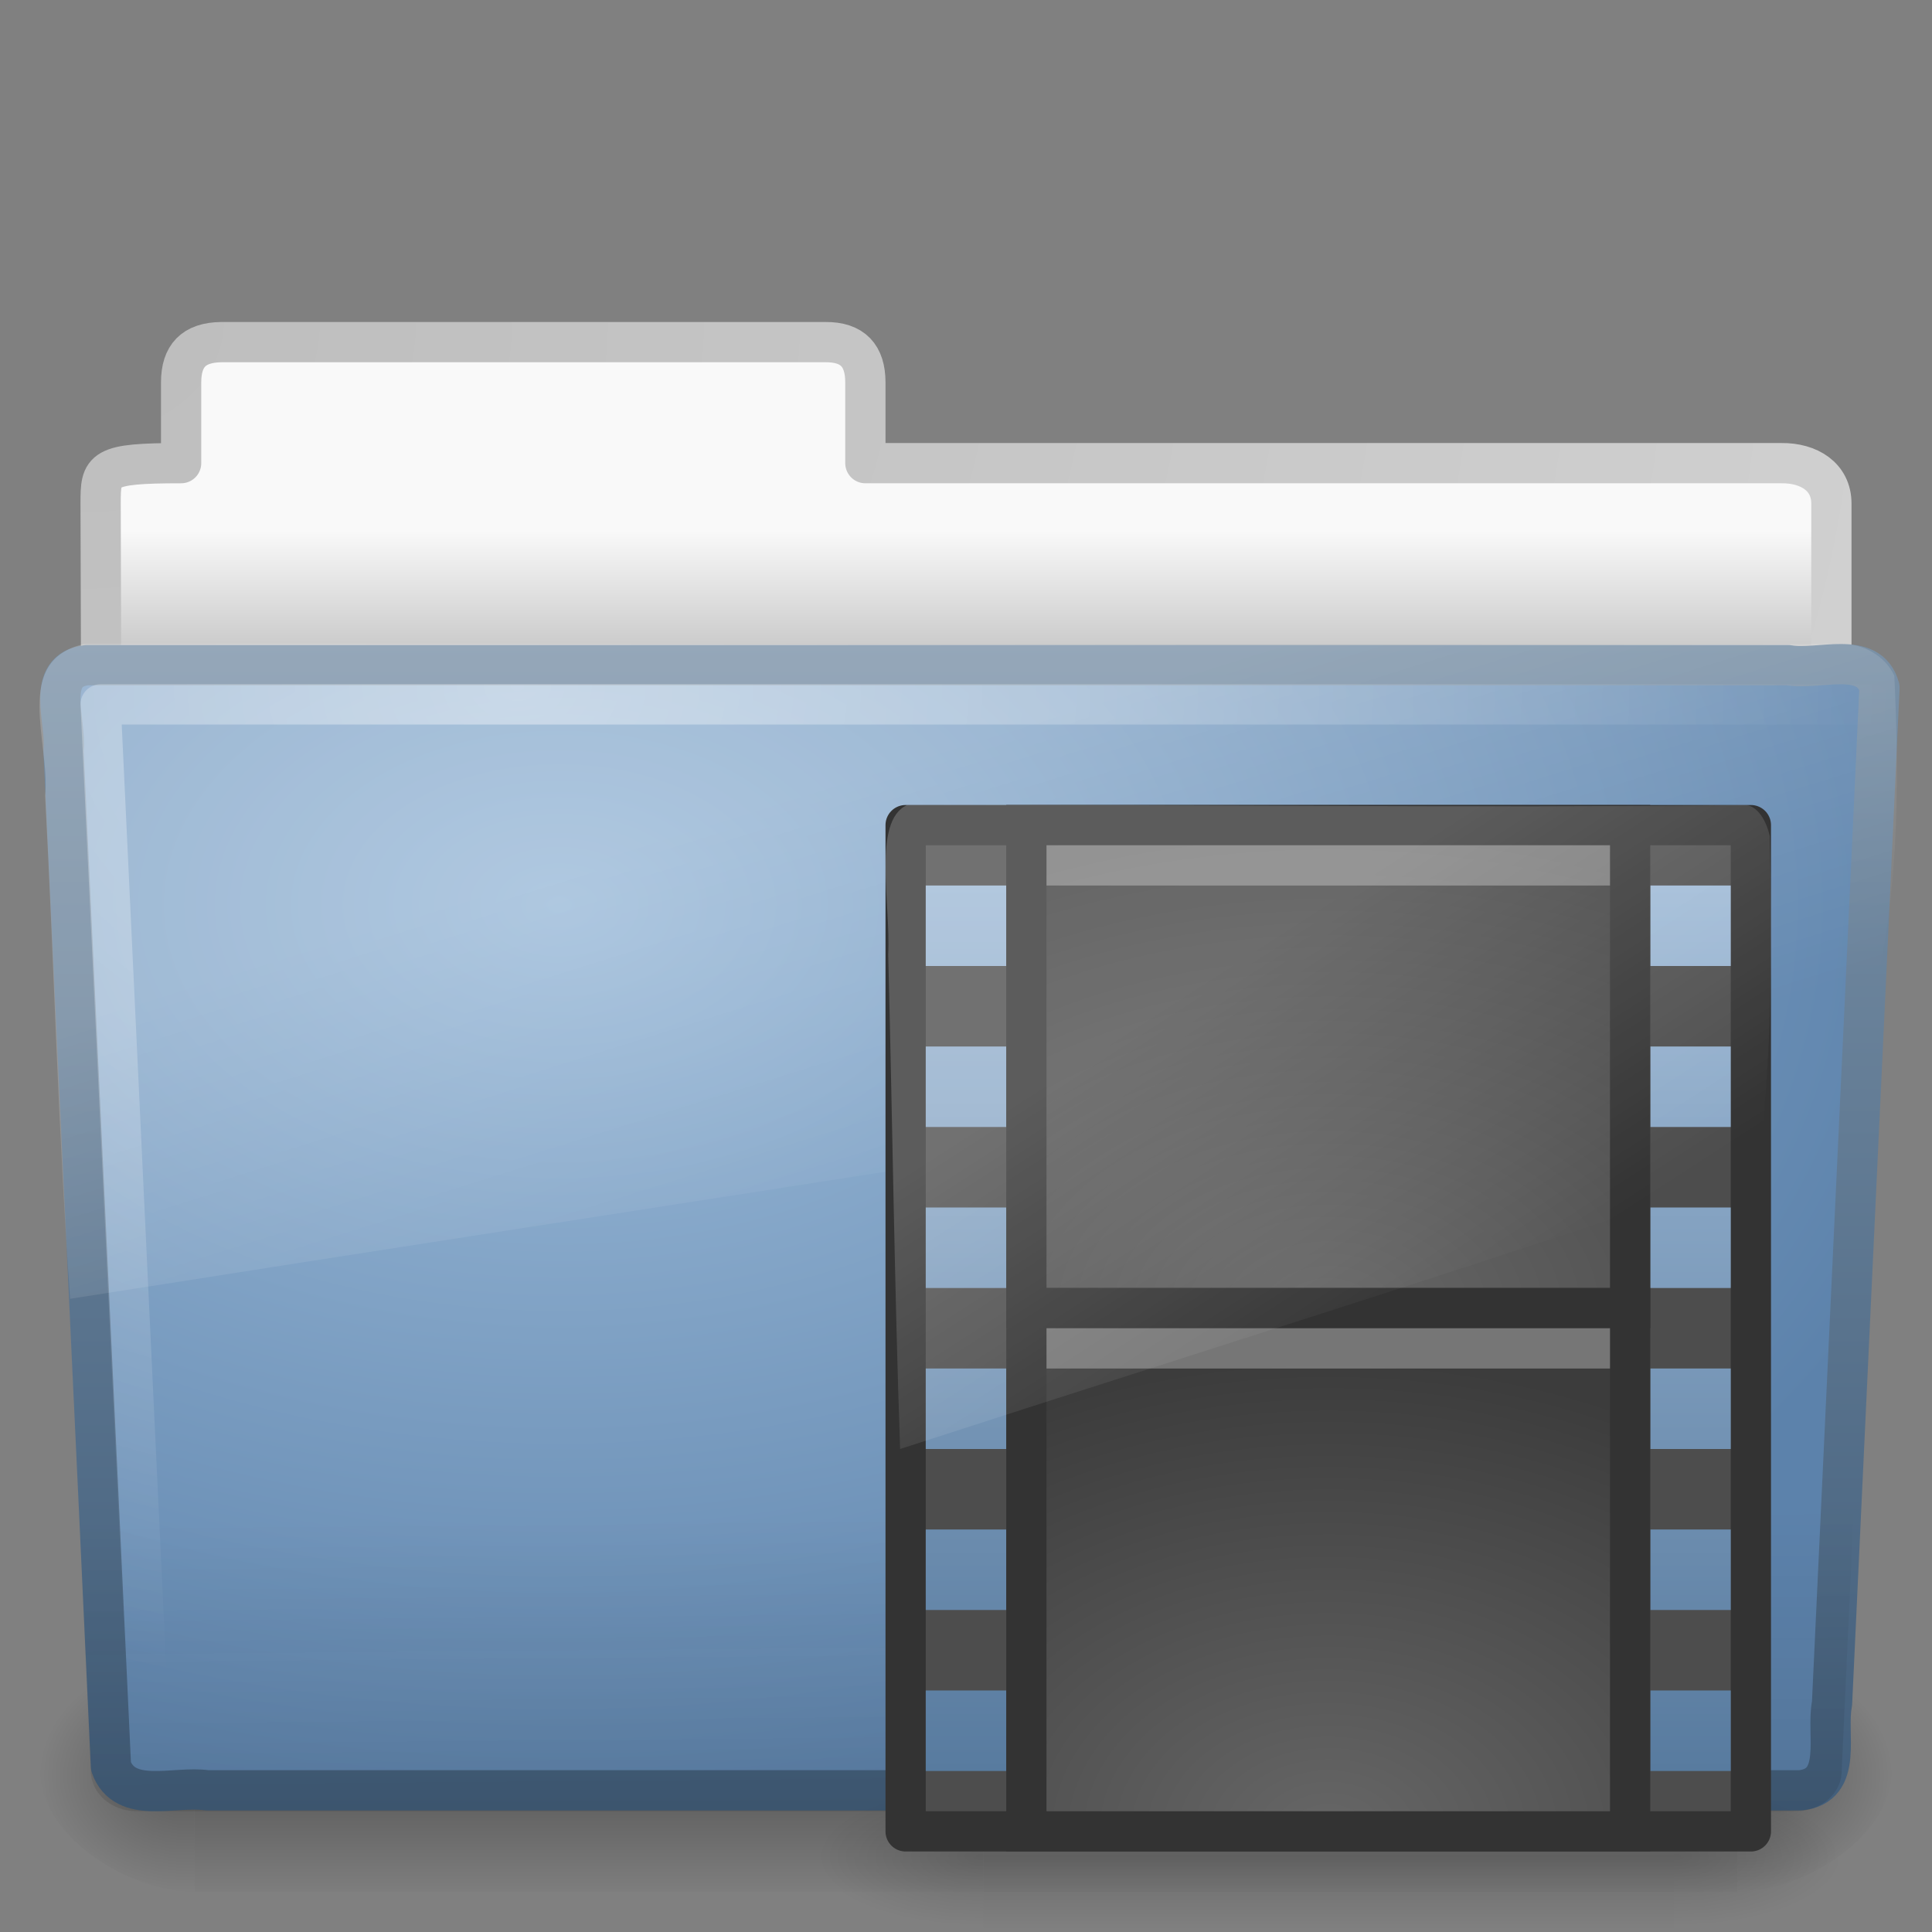<?xml version="1.0" encoding="UTF-8" standalone="no"?>
<!-- Created with Inkscape (http://www.inkscape.org/) -->

<svg
   xmlns:dc="http://purl.org/dc/elements/1.1/"
   xmlns:cc="http://creativecommons.org/ns#"
   xmlns:rdf="http://www.w3.org/1999/02/22-rdf-syntax-ns#"
   xmlns:svg="http://www.w3.org/2000/svg"
   xmlns="http://www.w3.org/2000/svg"
   xmlns:xlink="http://www.w3.org/1999/xlink"
   xmlns:sodipodi="http://sodipodi.sourceforge.net/DTD/sodipodi-0.dtd"
   xmlns:inkscape="http://www.inkscape.org/namespaces/inkscape"
   width="48px"
   height="48px"
   id="svg4185"
   version="1.1"
   inkscape:version="0.48.3.1 r9886"
   sodipodi:docname="folder-video-alt.svg">
  <rect width="100%" height="100%" fill="#808080" stroke="none"/>
  <defs
     id="defs4187">
    <linearGradient
       y2="33.955"
       x2="15.215"
       y1="22.292"
       x1="11.566"
       gradientUnits="userSpaceOnUse"
       id="linearGradient4016"
       xlink:href="#linearGradient8265-821-176-38-919-66-249-6"
       inkscape:collect="always"
       gradientTransform="matrix(0.477,0,0,0.983,21.532,4.27)" />
    <linearGradient
       id="linearGradient8265-821-176-38-919-66-249-6">
      <stop
         id="stop2687-3"
         style="stop-color:#ffffff;stop-opacity:0.2"
         offset="0" />
      <stop
         id="stop2689-3"
         style="stop-color:#ffffff;stop-opacity:0"
         offset="1" />
    </linearGradient>
    <radialGradient
       r="8"
       fy="33.905"
       fx="33"
       cy="33.905"
       cx="33"
       gradientTransform="matrix(2.061,-1.1264655e-7,6.831622e-8,1.467,-35.006,-4.213)"
       gradientUnits="userSpaceOnUse"
       id="radialGradient3924"
       xlink:href="#linearGradient3903"
       inkscape:collect="always" />
    <linearGradient
       id="linearGradient3903">
      <stop
         offset="0"
         style="stop-color:#666666;stop-opacity:1"
         id="stop3905" />
      <stop
         offset="1"
         style="stop-color:#3c3c3c;stop-opacity:1;"
         id="stop3907" />
    </linearGradient>
    <radialGradient
       inkscape:collect="always"
       xlink:href="#linearGradient3969"
       id="radialGradient3901"
       cx="33"
       cy="33.905"
       fx="33"
       fy="33.905"
       r="8"
       gradientTransform="matrix(2.431,0,0,1.597,-47.218,-21.632)"
       gradientUnits="userSpaceOnUse" />
    <linearGradient
       id="linearGradient3969">
      <stop
         id="stop3971"
         style="stop-color:#666666;stop-opacity:1"
         offset="0" />
      <stop
         id="stop3973"
         style="stop-color:#3c3c3c;stop-opacity:1;"
         offset="1" />
    </linearGradient>
    <linearGradient
       x1="3.053"
       y1="2.19"
       x2="3.053"
       y2="9.875"
       id="linearGradient3658"
       xlink:href="#linearGradient3576"
       gradientUnits="userSpaceOnUse"
       gradientTransform="matrix(2.545,0,0,2.862,35.232,15.732)" />
    <linearGradient
       id="linearGradient3576">
      <stop
         id="stop3578"
         style="stop-color:#9fbad6;stop-opacity:1"
         offset="0" />
      <stop
         id="stop3580"
         style="stop-color:#587b9f;stop-opacity:1"
         offset="1" />
    </linearGradient>
    <linearGradient
       x1="3.053"
       y1="2.19"
       x2="3.053"
       y2="9.875"
       id="linearGradient3642"
       xlink:href="#linearGradient3576"
       gradientUnits="userSpaceOnUse"
       gradientTransform="matrix(2.545,0,0,2.862,17.232,15.732)" />
    <linearGradient
       x1="302.857"
       y1="366.648"
       x2="302.857"
       y2="609.505"
       id="linearGradient2868"
       xlink:href="#linearGradient5048"
       gradientUnits="userSpaceOnUse"
       gradientTransform="matrix(0.038,0,0,0.015,20.238,38.733)" />
    <linearGradient
       id="linearGradient5048">
      <stop
         id="stop5050"
         style="stop-color:#000000;stop-opacity:0"
         offset="0" />
      <stop
         id="stop5056"
         style="stop-color:#000000;stop-opacity:1"
         offset="0.5" />
      <stop
         id="stop5052"
         style="stop-color:#000000;stop-opacity:0"
         offset="1" />
    </linearGradient>
    <radialGradient
       cx="605.714"
       cy="486.648"
       r="117.143"
       fx="605.714"
       fy="486.648"
       id="radialGradient2865"
       xlink:href="#linearGradient5060"
       gradientUnits="userSpaceOnUse"
       gradientTransform="matrix(0.038,0,0,0.015,20.245,38.733)" />
    <linearGradient
       id="linearGradient5060">
      <stop
         id="stop5062"
         style="stop-color:#000000;stop-opacity:1"
         offset="0" />
      <stop
         id="stop5064"
         style="stop-color:#000000;stop-opacity:0"
         offset="1" />
    </linearGradient>
    <radialGradient
       cx="605.714"
       cy="486.648"
       r="117.143"
       fx="605.714"
       fy="486.648"
       id="radialGradient2862"
       xlink:href="#linearGradient5060"
       gradientUnits="userSpaceOnUse"
       gradientTransform="matrix(-0.038,0,0,0.015,47.821,38.733)" />
    <linearGradient
       x1="11.566"
       y1="22.292"
       x2="15.215"
       y2="33.955"
       id="linearGradient2432"
       xlink:href="#linearGradient8265-821-176-38-919-66-249"
       gradientUnits="userSpaceOnUse" />
    <linearGradient
       id="linearGradient8265-821-176-38-919-66-249">
      <stop
         id="stop2687"
         style="stop-color:#ffffff;stop-opacity:0.2"
         offset="0" />
      <stop
         id="stop2689"
         style="stop-color:#ffffff;stop-opacity:0"
         offset="1" />
    </linearGradient>
    <radialGradient
       cx="7.265"
       cy="8.302"
       r="20.98"
       fx="7.265"
       fy="8.302"
       id="radialGradient2435"
       xlink:href="#linearGradient6087-437-184-795-110-662-495"
       gradientUnits="userSpaceOnUse"
       gradientTransform="matrix(0,1.208,-1.627,0,26.372,8.266)" />
    <linearGradient
       id="linearGradient6087-437-184-795-110-662-495">
      <stop
         id="stop2693"
         style="stop-color:#ffffff;stop-opacity:0.4"
         offset="0" />
      <stop
         id="stop2695"
         style="stop-color:#ffffff;stop-opacity:0"
         offset="1" />
    </linearGradient>
    <linearGradient
       x1="22.935"
       y1="49.629"
       x2="22.809"
       y2="36.658"
       id="linearGradient2438"
       xlink:href="#linearGradient6129-963-697-142-998-580-273"
       gradientUnits="userSpaceOnUse"
       gradientTransform="matrix(1.145,0,0,0.998,-3.466,1.099)" />
    <linearGradient
       id="linearGradient6129-963-697-142-998-580-273">
      <stop
         id="stop2661"
         style="stop-color:#0a0a0a;stop-opacity:0.498"
         offset="0" />
      <stop
         id="stop2663"
         style="stop-color:#0a0a0a;stop-opacity:0"
         offset="1" />
    </linearGradient>
    <radialGradient
       cx="63.969"
       cy="14.113"
       r="23.097"
       fx="63.969"
       fy="14.113"
       id="radialGradient2441"
       xlink:href="#linearGradient7012-661-145-733-759-865-745"
       gradientUnits="userSpaceOnUse"
       gradientTransform="matrix(1.565,-9.5143002e-8,6.1772287e-8,1.016,-86.213,8.146)" />
    <linearGradient
       id="linearGradient7012-661-145-733-759-865-745">
      <stop
         id="stop2699"
         style="stop-color:#9cbbd9;stop-opacity:1"
         offset="0" />
      <stop
         id="stop2701"
         style="stop-color:#5c82ab;stop-opacity:1"
         offset="1" />
    </linearGradient>
    <linearGradient
       x1="82.453"
       y1="45.114"
       x2="82.453"
       y2="16.047"
       id="linearGradient2443"
       xlink:href="#linearGradient3390"
       gradientUnits="userSpaceOnUse"
       gradientTransform="translate(-53.765,-0.114)" />
    <linearGradient
       id="linearGradient3390">
      <stop
         id="stop3392"
         style="stop-color:#425e7b;stop-opacity:1"
         offset="0" />
      <stop
         id="stop3394"
         style="stop-color:#7a91a7;stop-opacity:1"
         offset="1" />
    </linearGradient>
    <radialGradient
       cx="605.714"
       cy="486.648"
       r="117.143"
       fx="605.714"
       fy="486.648"
       id="radialGradient2461"
       xlink:href="#linearGradient5060-820"
       gradientUnits="userSpaceOnUse"
       gradientTransform="matrix(-0.031,0,0,0.025,23.39,31.942)" />
    <linearGradient
       id="linearGradient5060-820">
      <stop
         id="stop2681"
         style="stop-color:#000000;stop-opacity:1"
         offset="0" />
      <stop
         id="stop2683"
         style="stop-color:#000000;stop-opacity:0"
         offset="1" />
    </linearGradient>
    <radialGradient
       cx="605.714"
       cy="486.648"
       r="117.143"
       fx="605.714"
       fy="486.648"
       id="radialGradient2464"
       xlink:href="#linearGradient5060-179"
       gradientUnits="userSpaceOnUse"
       gradientTransform="matrix(0.031,0,0,0.025,24.61,31.942)" />
    <linearGradient
       id="linearGradient5060-179">
      <stop
         id="stop2675"
         style="stop-color:#000000;stop-opacity:1"
         offset="0" />
      <stop
         id="stop2677"
         style="stop-color:#000000;stop-opacity:0"
         offset="1" />
    </linearGradient>
    <linearGradient
       x1="302.857"
       y1="366.648"
       x2="302.857"
       y2="609.505"
       id="linearGradient2467"
       xlink:href="#linearGradient5048-585"
       gradientUnits="userSpaceOnUse"
       gradientTransform="matrix(0.079,0,0,0.025,-4.693,31.942)" />
    <linearGradient
       id="linearGradient5048-585">
      <stop
         id="stop2667"
         style="stop-color:#000000;stop-opacity:0"
         offset="0" />
      <stop
         id="stop2669"
         style="stop-color:#000000;stop-opacity:1"
         offset="0.5" />
      <stop
         id="stop2671"
         style="stop-color:#000000;stop-opacity:0"
         offset="1" />
    </linearGradient>
    <linearGradient
       id="linearGradient6404">
      <stop
         id="stop6406"
         style="stop-color:#f9f9f9;stop-opacity:1"
         offset="0" />
      <stop
         id="stop6408"
         style="stop-color:#c9c9c9;stop-opacity:1"
         offset="1" />
    </linearGradient>
    <linearGradient
       id="linearGradient3484">
      <stop
         id="stop3486"
         style="stop-color:#bdbdbd;stop-opacity:1"
         offset="0" />
      <stop
         id="stop3488"
         style="stop-color:#d0d0d0;stop-opacity:1"
         offset="1" />
    </linearGradient>
    <linearGradient
       y2="16.19"
       x2="62.989"
       y1="13.183"
       x1="62.989"
       gradientTransform="translate(-50.941,1.0007508e-7)"
       gradientUnits="userSpaceOnUse"
       id="linearGradient4181"
       xlink:href="#linearGradient6404"
       inkscape:collect="always" />
    <radialGradient
       r="21"
       fy="5.017"
       fx="3"
       cy="5.017"
       cx="3"
       gradientTransform="matrix(-1.274898e-8,1.714,-2.159,-1.4599595e-8,12.809,2.857)"
       gradientUnits="userSpaceOnUse"
       id="radialGradient4183"
       xlink:href="#linearGradient3484"
       inkscape:collect="always" />
  </defs>
  <sodipodi:namedview
     id="base"
     pagecolor="#ffffff"
     bordercolor="#666666"
     borderopacity="1.0"
     inkscape:pageopacity="0.0"
     inkscape:pageshadow="2"
     inkscape:zoom="7"
     inkscape:cx="24"
     inkscape:cy="24"
     inkscape:current-layer="layer1"
     showgrid="true"
     inkscape:grid-bbox="true"
     inkscape:document-units="px"
     inkscape:window-width="447"
     inkscape:window-height="446"
     inkscape:window-x="1"
     inkscape:window-y="82"
     inkscape:window-maximized="0" />
  <g
     id="layer1"
     inkscape:label="Layer 1"
     inkscape:groupmode="layer">
    <path
       inkscape:connector-curvature="0"
       d="m 5.5,8.5 c -0.69,0.008 -1,0.342 -1,1 l 0,2.007 c -1.984,0 -2,0.141 -2,1 0.034,10.29 0,10.87 0,11.744 1.435,0 43,-3.7 43,-5.292 l 0,-6.452 c 0,-0.658 -0.554,-1.008 -1.244,-1 l -22.756,0 0,-2.007 c 0,-0.658 -0.31,-1.008 -1,-1 l -15,0 z"
       id="path3468"
       style="fill:url(#linearGradient4181);fill-opacity:1;stroke:url(#radialGradient4183);stroke-width:1;stroke-linecap:round;stroke-linejoin:round;stroke-miterlimit:4;stroke-opacity:1;stroke-dasharray:none;display:inline" />
    <rect
       width="38.333"
       height="6"
       x="4.833"
       y="41"
       id="rect4173"
       style="opacity:0.3;fill:url(#linearGradient2467);fill-opacity:1;fill-rule:nonzero;stroke:none;stroke-width:1;marker:none;visibility:visible;display:inline;overflow:visible" />
    <path
       inkscape:connector-curvature="0"
       d="m 43.167,41 c 0,0 0,6 0,6 1.586,0.011 3.833,-1.344 3.833,-3 0,-1.656 -1.769,-2.999 -3.833,-2.999 z"
       id="path5058"
       style="opacity:0.3;fill:url(#radialGradient2464);fill-opacity:1;fill-rule:nonzero;stroke:none;stroke-width:1;marker:none;visibility:visible;display:inline;overflow:visible" />
    <path
       inkscape:connector-curvature="0"
       d="m 4.833,41 c 0,0 0,6 0,6 -1.586,0.011 -3.833,-1.344 -3.833,-3 0,-1.656 1.769,-2.999 3.833,-2.999 z"
       id="path5018"
       style="opacity:0.3;fill:url(#radialGradient2461);fill-opacity:1;fill-rule:nonzero;stroke:none;stroke-width:1;marker:none;visibility:visible;display:inline;overflow:visible" />
    <path
       inkscape:connector-curvature="0"
       d="m 2.163,16.525 c -1.073,0.124 -0.5,1.402 -0.585,2.121 0.393,8.47 0.789,16.769 1.179,25.24 0.342,0.966 1.594,0.471 2.388,0.594 13.194,0 26.387,0 39.581,0 1.089,-0.107 0.636,-1.408 0.79,-2.152 0.393,-8.47 0.789,-16.769 1.179,-25.24 -0.251,-0.954 -1.52,-0.424 -2.263,-0.562 -14.089,0 -28.179,0 -42.268,0 z"
       id="path3388"
       style="fill:url(#radialGradient2441);fill-opacity:1;stroke:url(#linearGradient2443);stroke-width:1;stroke-linecap:round;stroke-linejoin:round;stroke-miterlimit:4;stroke-opacity:1;stroke-dashoffset:0" />
    <path
       inkscape:connector-curvature="0"
       d="m 2.058,16.065 43.896,4.03e-4 c 0.634,0 1.045,0.445 1.045,0.997 L 45.756,44.002 C 45.756,44.555 45.245,45 44.611,45 L 3.402,45 C 2.768,45 2.257,44.555 2.257,44.002 L 1.013,17.063 c 0,-0.553 0.411,-0.998 1.045,-0.998 z"
       id="path6127"
       style="opacity:0.4;fill:url(#linearGradient2438);fill-opacity:1;stroke:none" />
    <path
       inkscape:connector-curvature="0"
       d="m 46.5,17.5 c -13.531,0 -30.469,0 -44,0 0.385,8.177 0.771,16.354 1.156,24.531"
       id="path2435"
       style="fill:none;stroke:url(#radialGradient2435);stroke-width:1;stroke-linecap:round;stroke-linejoin:round;stroke-miterlimit:4;stroke-opacity:1;stroke-dasharray:none" />
    <path
       inkscape:connector-curvature="0"
       d="M 45.75,16 C 31.2,16.073 16.645,15.979 2.094,16 0.287,16.411 1.259,18.467 1.121,19.772 1.343,23.935 1.444,28.116 1.742,32.268 16.742,29.906 31.668,27.661 46.406,25.219 47.187,22.632 47.194,19.548 47.064,16.79 46.834,16.285 46.277,15.989 45.75,16 z"
       id="path3455"
       style="fill:url(#linearGradient2432);fill-opacity:1;stroke:none" />
    <g
       transform="matrix(0.931,0,0,0.979,1.323,1.054)"
       id="g2872"
       style="opacity:0.4">
      <rect
         width="18.43"
         height="3.666"
         x="24.818"
         y="44.268"
         id="rect2768"
         style="opacity:0.402;fill:url(#linearGradient2868);fill-opacity:1;fill-rule:nonzero;stroke:none;stroke-width:1;marker:none;visibility:visible;display:inline;overflow:visible" />
      <path
         inkscape:connector-curvature="0"
         d="m 43.248,44.268 c 0,0 0,3.666 0,3.666 1.966,0.007 4.752,-0.821 4.752,-1.833 0,-1.012 -2.193,-1.833 -4.752,-1.833 z"
         id="path2770"
         style="opacity:0.402;fill:url(#radialGradient2865);fill-opacity:1;fill-rule:nonzero;stroke:none;stroke-width:1;marker:none;visibility:visible;display:inline;overflow:visible" />
      <path
         inkscape:connector-curvature="0"
         d="m 24.818,44.268 c 0,0 0,3.666 0,3.666 -1.966,0.007 -4.752,-0.821 -4.752,-1.833 0,-1.012 2.193,-1.833 4.752,-1.833 z"
         id="path2772"
         style="opacity:0.402;fill:url(#radialGradient2862);fill-opacity:1;fill-rule:nonzero;stroke:none;stroke-width:1;marker:none;visibility:visible;display:inline;overflow:visible" />
      <rect
         width="1.135"
         height="1.133"
         x="24.272"
         y="43.85"
         id="rect3482"
         style="fill:#ffffff;fill-opacity:1;stroke:none" />
      <rect
         width="1.135"
         height="1.133"
         x="42.656"
         y="43.85"
         id="rect2579"
         style="fill:#ffffff;fill-opacity:1;stroke:none" />
    </g>
    <rect
       style="color:#000000;fill:#4d4d4d;fill-opacity:1;fill-rule:nonzero;stroke:#333333;stroke-width:1;stroke-linecap:butt;stroke-linejoin:round;stroke-miterlimit:4;stroke-opacity:1;stroke-dasharray:none;stroke-dashoffset:0;marker:none;visibility:visible;display:block;overflow:visible;enable-background:accumulate"
       id="rect3065"
       width="21"
       height="25"
       x="22.5"
       y="20.5" />
    <path
       inkscape:connector-curvature="0"
       d="m 23,22 2,0 0,2 -2,0 0,-2 z m 0,4 2,0 0,2 -2,0 0,-2 z m 0,4 2,0 0,2 -2,0 0,-2 z m 0,4 2,0 0,2 -2,0 0,-2 z m 0,4 2,0 0,2 -2,0 0,-2 z m 0,4 2,0 0,2 -2,0 0,-2 z"
       id="rect3464"
       style="fill:url(#linearGradient3642);fill-opacity:1;stroke:none" />
    <path
       inkscape:connector-curvature="0"
       d="m 41,22 2,0 0,2 -2,0 0,-2 z m 0,4 2,0 0,2 -2,0 0,-2 z m 0,4 2,0 0,2 -2,0 0,-2 z m 0,4 2,0 0,2 -2,0 0,-2 z m 0,4 2,0 0,2 -2,0 0,-2 z m 0,4 2,0 0,2 -2,0 0,-2 z"
       id="path3656"
       style="fill:url(#linearGradient3658);fill-opacity:1;stroke:none" />
    <rect
       width="15"
       height="12"
       rx="1"
       ry="0"
       x="25.5"
       y="20.5"
       id="rect2704"
       style="fill:url(#radialGradient3901);fill-opacity:1;stroke:#333333;stroke-width:1;stroke-linecap:butt;stroke-linejoin:miter;stroke-miterlimit:4;stroke-opacity:1;stroke-dasharray:none;stroke-dashoffset:0;display:inline" />
    <rect
       width="15"
       height="13"
       rx="1"
       ry="0"
       x="25.5"
       y="32.5"
       id="rect2704-6"
       style="fill:url(#radialGradient3924);fill-opacity:1;stroke:#333333;stroke-width:1;stroke-linecap:butt;stroke-linejoin:miter;stroke-miterlimit:4;stroke-opacity:1;stroke-dasharray:none;stroke-dashoffset:0;display:inline" />
    <path
       inkscape:connector-curvature="0"
       d="m 26.5,33.5 c 4.333,0 8.666,0 13,0"
       id="path4318"
       style="opacity:0.3;fill:none;stroke:#ffffff;stroke-width:1;stroke-linecap:square;stroke-linejoin:round;stroke-miterlimit:4;stroke-opacity:1;stroke-dasharray:none;stroke-dashoffset:0;marker:none;visibility:visible;display:block;overflow:visible" />
    <path
       inkscape:connector-curvature="0"
       d="m 26.5,21.5 c 4.333,0 8.666,0 13,0"
       id="path4318-4"
       style="opacity:0.3;fill:none;stroke:#ffffff;stroke-width:1;stroke-linecap:square;stroke-linejoin:round;stroke-miterlimit:4;stroke-opacity:1;stroke-dasharray:none;stroke-dashoffset:0;marker:none;visibility:visible;display:block;overflow:visible" />
    <path
       inkscape:connector-curvature="0"
       d="m 43.344,20.003 c -6.937,0.072 -13.876,-0.021 -20.813,0 -0.861,0.404 -0.398,2.425 -0.464,3.709 0.106,4.094 0.154,8.206 0.296,12.288 7.152,-2.323 14.268,-4.53 21.294,-6.932 0.372,-2.543 0.375,-5.576 0.313,-8.289 -0.109,-0.496 -0.375,-0.787 -0.626,-0.776 z"
       id="path3455-8"
       style="fill:url(#linearGradient4016);fill-opacity:1;stroke:none" />
  </g>
</svg>
